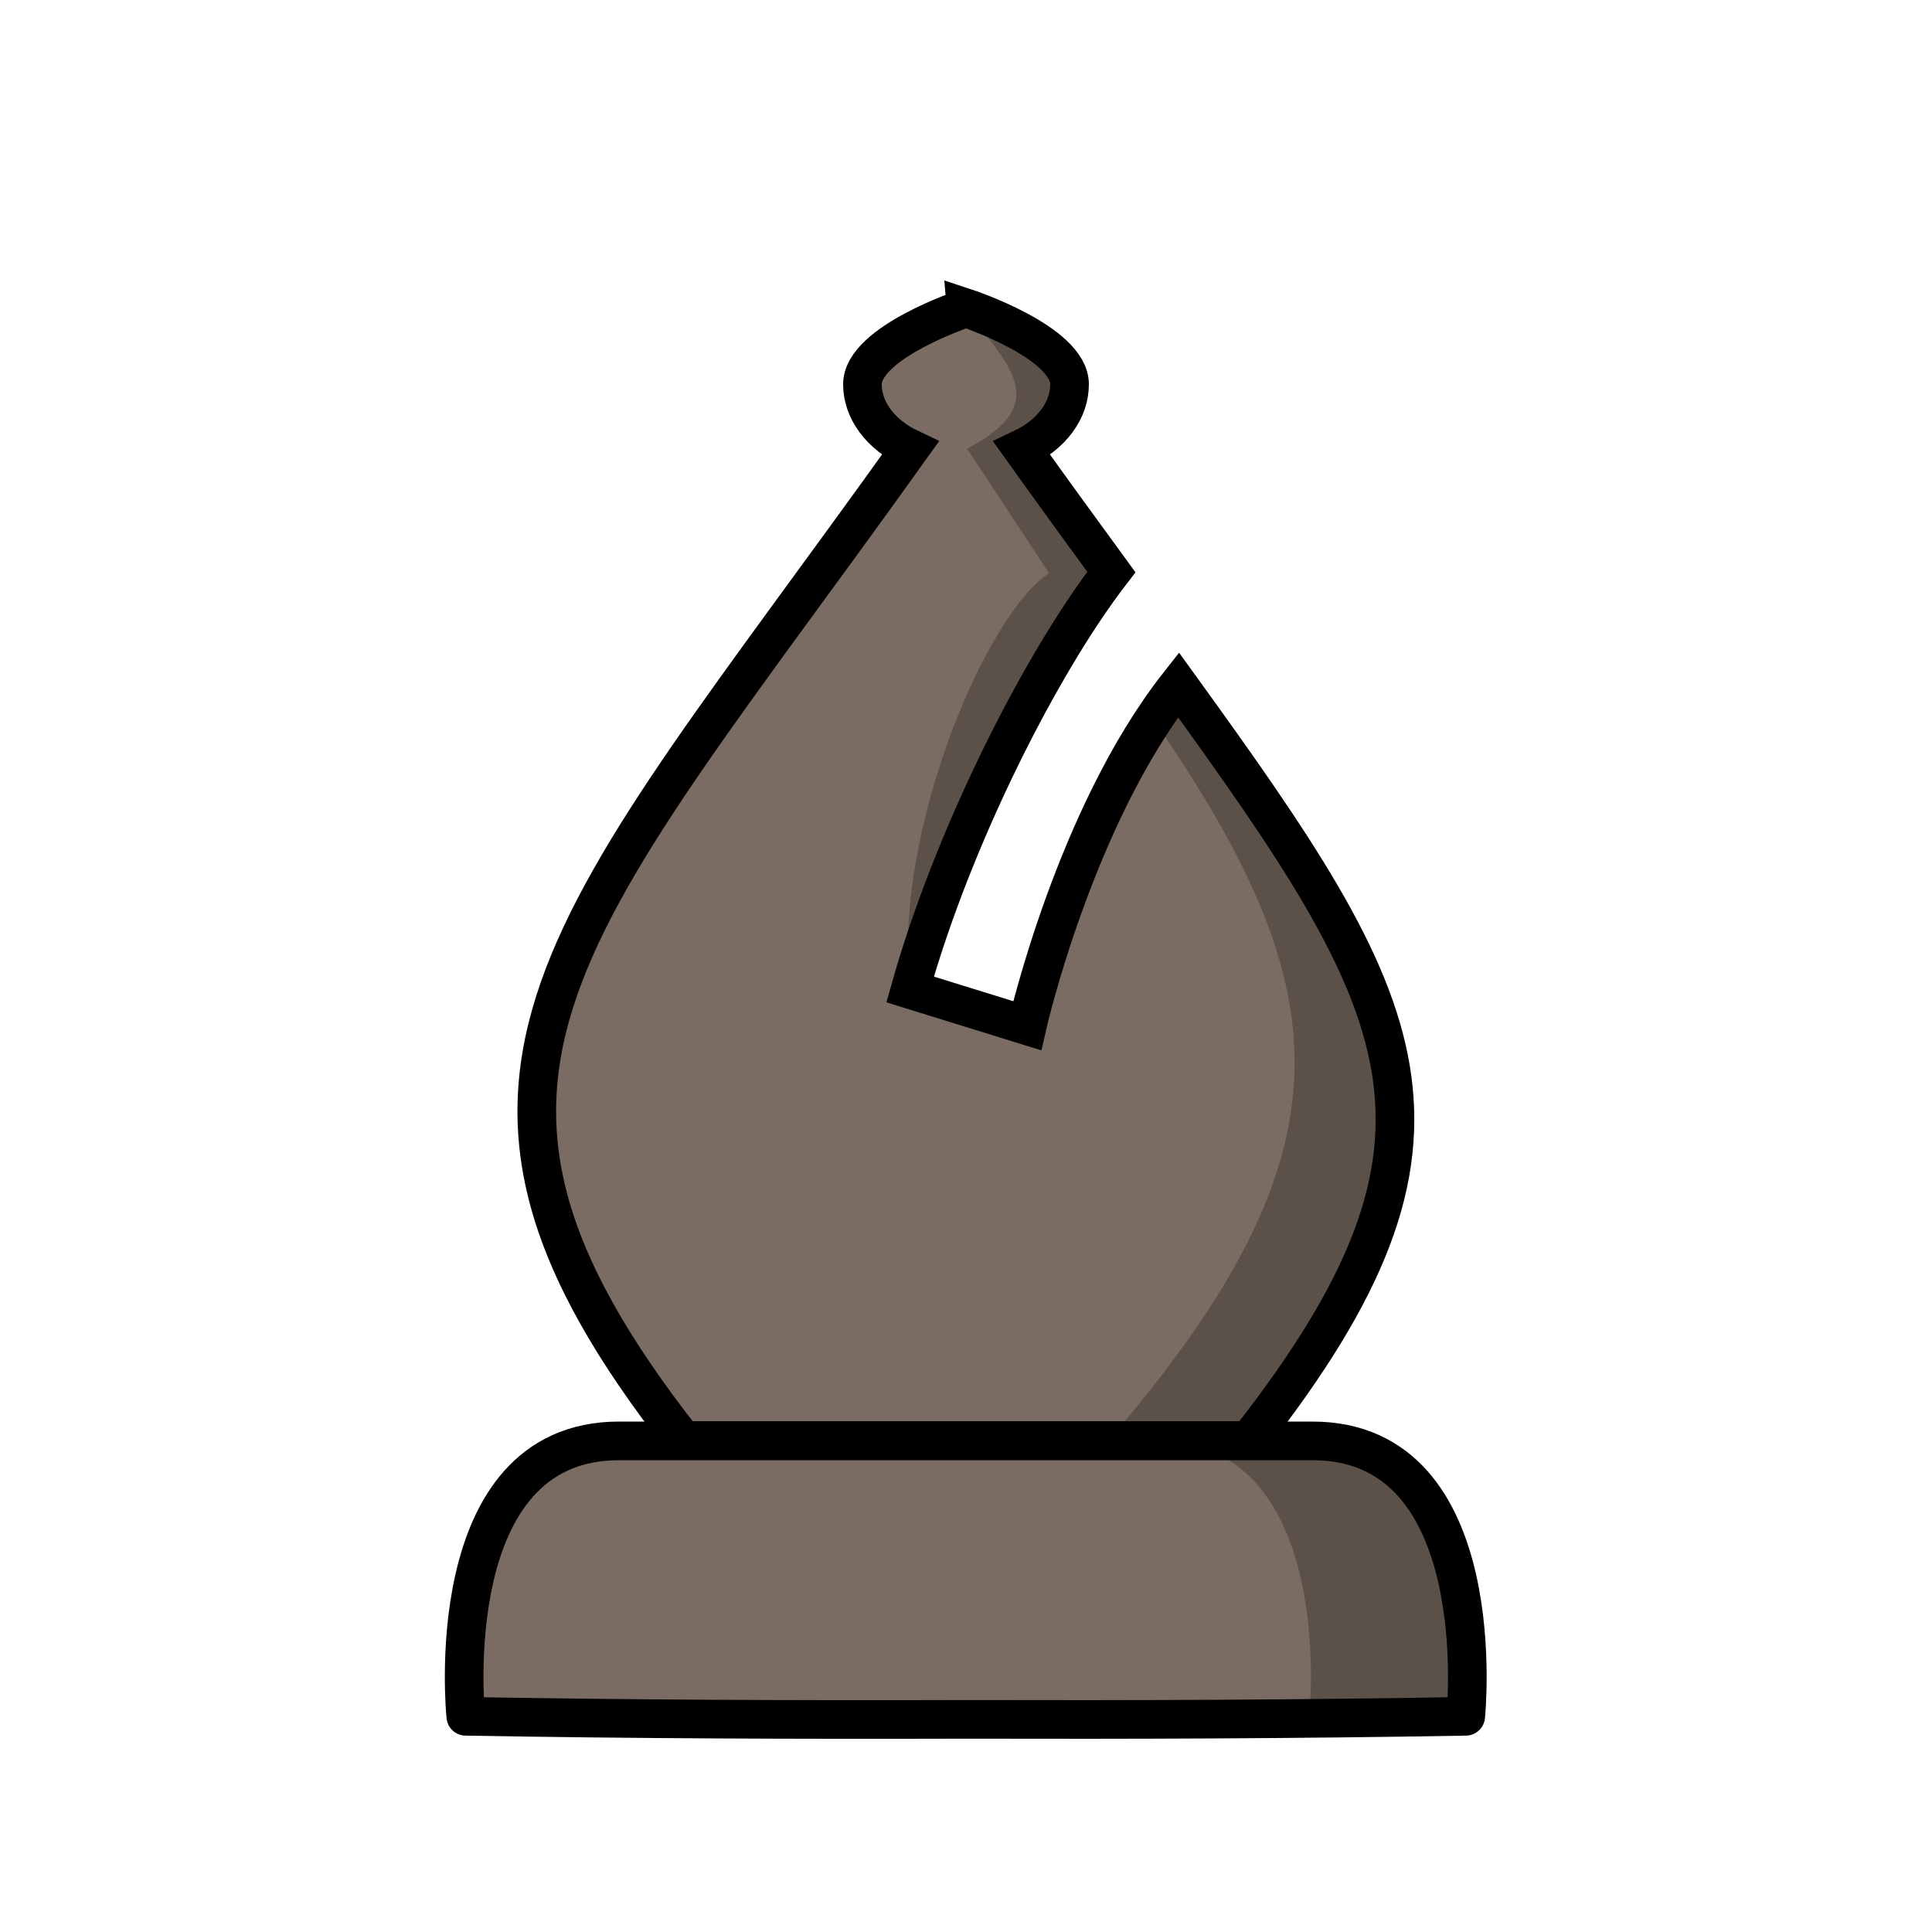 <?xml version="1.0" encoding="UTF-8"?>
<svg width="50mm" height="50mm" clip-rule="evenodd" fill-rule="evenodd" image-rendering="optimizeQuality" shape-rendering="geometricPrecision" text-rendering="geometricPrecision" version="1.1" viewBox="0 0 50 50" xmlns="http://www.w3.org/2000/svg" xmlns:cc="http://creativecommons.org/ns#" xmlns:dc="http://purl.org/dc/elements/1.1/" xmlns:rdf="http://www.w3.org/1999/02/22-rdf-syntax-ns#">
 <g transform="translate(228.99 -271.16)">
  <path d="m-203.99 279.13s-2.68 0.885-2.68 1.977c1e-3 0.672 0.466 1.298 1.233 1.661-8.965 12.543-13.314 16.194-5.872 25.673h14.638c6.201-7.898 4.2-11.237-1.821-19.559-2.69 3.423-3.914 8.824-3.914 8.824l-3.03-0.939c1.099-3.915 3.361-8.406 5.208-10.803-0.734-1.006-1.498-2.053-2.314-3.195 0.768-0.363 1.232-0.99 1.232-1.663 2.5e-4 -1.092-2.68-1.977-2.68-1.977z" fill="#7a6c62" stroke="#000" stroke-opacity="1"/>
  <path d="m-203.99 279.13c0.942 1.372 2.371 2.426 0.029 3.64l2.122 3.228c-1.591 0.982-4.083 6.755-3.591 10.769l-1e-5 1.2e-4s-0.143 0.437 0 0c1.093-3.915 3.344-8.406 5.182-10.803-0.731-1.006-1.49-2.053-2.303-3.195 0.764-0.363 1.226-0.99 1.226-1.663 2.4e-4 -1.092-2.667-1.977-2.667-1.977zm5.47 9.223c-0.398 0.509-0.459 0.561-0.813 1.155 5.036 7.203 5.538 11.35-0.969 18.933h3.594c6.17-7.898 4.179-11.767-1.812-20.088z" opacity=".25"/>
  <path d="m-212.97 308.45c-4.7 0-3.966 7.128-3.966 7.128 4.313 0.076 8.627 0.091 12.94 0.079 4.313 0.011 8.626-3e-3 12.939-0.079 0 0 0.734-7.128-3.966-7.128h-8.973z" fill="#7a6c62" stroke="#000" stroke-linejoin="round" stroke-opacity="1"/>
  <path d="m-199.07 308.45c4.7 0 3.966 7.128 3.966 7.128h4.05s0.734-7.128-3.966-7.128z" opacity=".25"/>
 </g>
</svg>
